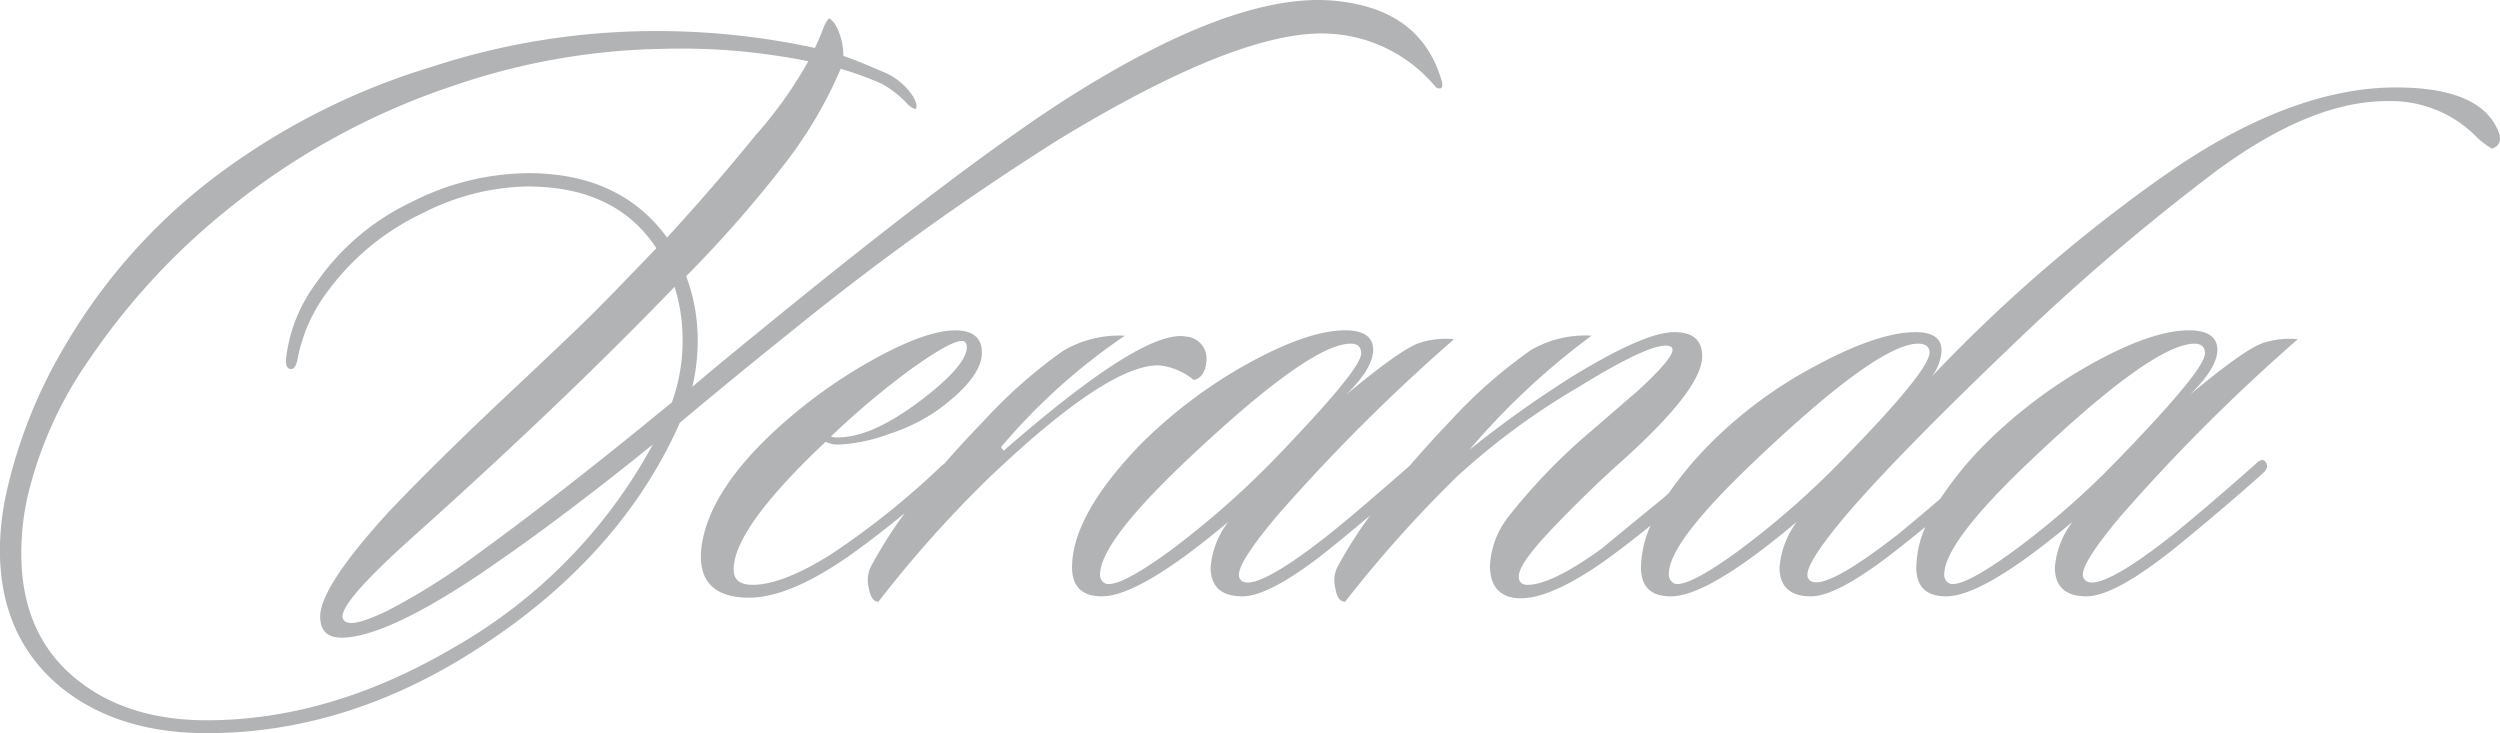 <svg xmlns="http://www.w3.org/2000/svg" width="239.4" height="70.208" viewBox="0 0 239.4 70.208">
  <g id="Group_1" data-name="Group 1" transform="translate(-173.7 -445.613)">
    <path id="Path_1" data-name="Path 1" d="M262.411,483.543c2.594-2.041,3.87-3.615,3.87-4.678a.674.674,0,0,0-.17-.51c-.51-.383-2.254.51-5.273,2.679a77.546,77.546,0,0,0-7.57,6.379,1.558,1.558,0,0,0,.68.085C256.245,487.5,259.052,486.18,262.411,483.543Z" fill="none"/>
    <path id="Path_2" data-name="Path 2" d="M264.151,490h0l0,0Z" fill="none"/>
    <path id="Path_3" data-name="Path 3" d="M304.907,494.977h0Z" fill="none"/>
    <path id="Path_4" data-name="Path 4" d="M206.4,506.678q-2.1,0-2.041-2.169.19-2.934,6.634-9.952c2.382-2.509,5.656-5.783,9.909-9.823,5.613-5.274,9.016-8.506,10.206-9.739,1.234-1.233,3.02-3.1,5.444-5.613-2.594-3.955-6.719-5.912-12.376-5.912a22.759,22.759,0,0,0-9.993,2.552,23.9,23.9,0,0,0-8.974,7.315,15.5,15.5,0,0,0-3.019,6.676c-.128.638-.34.936-.595.936-.383,0-.553-.3-.511-.936a14.892,14.892,0,0,1,2.935-7.357A22.965,22.965,0,0,1,213.037,465a24.918,24.918,0,0,1,11.228-2.807c5.911,0,10.334,2.084,13.31,6.167,2.892-3.147,5.7-6.379,8.463-9.781a40.3,40.3,0,0,0,5.061-7.1,61.285,61.285,0,0,0-13.864-1.191,64.839,64.839,0,0,0-19.86,3.445A68.959,68.959,0,0,0,195.9,465.341a65.705,65.705,0,0,0-13.524,14.5,38.358,38.358,0,0,0-6.038,13.311,24.839,24.839,0,0,0-.6,5.486c0,5.188,1.786,9.228,5.359,12.078,3.232,2.594,7.4,3.87,12.418,3.87q11.865,0,23.645-6.975a49.466,49.466,0,0,0,19.052-19.435q-9.186,7.4-16.628,12.461C213.548,504.679,209.125,506.678,206.4,506.678Z" fill="none"/>
    <path id="Path_5" data-name="Path 5" d="M213.718,496.6c-4.551,4.04-6.932,6.634-7.187,7.825a.611.611,0,0,0,.51.808c.6.17,1.829-.213,3.785-1.148a61.362,61.362,0,0,0,7.995-4.976q8.421-6.125,19.222-14.97a17.329,17.329,0,0,0,1.021-5.953,16.827,16.827,0,0,0-.766-5.1C231.409,480.226,223.2,488.093,213.718,496.6Z" fill="none"/>
    <path id="Path_6" data-name="Path 6" d="M331.755,495.942v0l0,0Z" fill="none"/>
    <path id="Path_7" data-name="Path 7" d="M357.374,478.525q-3.955,0-16.118,11.7c-5.146,4.933-7.74,8.378-7.74,10.334a.976.976,0,0,0,.511.935c.765.3,2.764-.68,6-3.019a80.984,80.984,0,0,0,10.036-8.761q8.421-8.612,8.421-10.334C358.48,478.822,358.1,478.525,357.374,478.525Z" fill="none"/>
    <path id="Path_8" data-name="Path 8" d="M304.045,479.46c0-.638-.34-.935-1.021-.935q-4.018,0-16.245,11.7c-5.146,4.933-7.74,8.42-7.74,10.419a.891.891,0,0,0,.511.85c.808.3,2.806-.68,6.038-3.019a84.147,84.147,0,0,0,10.037-8.761C301.2,483.926,304.045,480.524,304.045,479.46Z" fill="none"/>
    <path id="Path_9" data-name="Path 9" d="M360.028,492.938l-.329.283.32-.274Z" fill="none"/>
    <path id="Path_10" data-name="Path 10" d="M359.883,500.639a.892.892,0,0,0,.51.85c.766.3,2.765-.68,6-3.019a78.056,78.056,0,0,0,10.036-8.761c5.613-5.783,8.42-9.185,8.42-10.249,0-.638-.34-.935-1.02-.935q-4.02,0-16.2,11.7C362.477,495.153,359.883,498.64,359.883,500.639Z" fill="none"/>
    <path id="Path_11" data-name="Path 11" d="M412.914,458.112c-1.191-2.764-4.423-4.125-9.781-4.125-6.677,0-14.034,2.764-21.987,8.293a148.049,148.049,0,0,0-22.5,19.434,4.471,4.471,0,0,0,.978-2.509c0-1.19-.808-1.786-2.509-1.786-2.339,0-5.529,1.063-9.484,3.19a41.919,41.919,0,0,0-10.249,7.569,35.53,35.53,0,0,0-3.893,4.673l-.421.381h0c-2.427,1.981-4.443,3.636-6.02,4.94-3.189,2.3-5.571,3.445-7.059,3.445-.553,0-.851-.255-.851-.808,0-.808,1.021-2.254,3.02-4.38,2.466-2.594,4.72-4.763,6.719-6.549,5.231-4.678,7.825-8.038,7.825-10.164q0-2.3-2.679-2.3-2.808,0-9.7,4.21a105.157,105.157,0,0,0-9.908,7.06,69.278,69.278,0,0,1,11.7-10.93,10.373,10.373,0,0,0-5.784,1.361,47.232,47.232,0,0,0-7.74,6.8q-2.127,2.23-3.887,4.281l-.1.09c-3.344,2.933-5.894,5.111-7.713,6.558-4.423,3.487-7.144,4.933-8.165,4.465a.681.681,0,0,1-.383-.68c0-.851,1.191-2.679,3.53-5.486A176.524,176.524,0,0,1,312.933,478.1a8.023,8.023,0,0,0-3.274.34c-1.191.382-3.53,2.041-7.06,4.975,1.744-1.7,2.594-3.147,2.594-4.3,0-1.233-.893-1.871-2.679-1.871-2.424,0-5.571,1.106-9.483,3.275a46.538,46.538,0,0,0-10.122,7.654c-4.338,4.508-6.549,8.421-6.549,11.78,0,1.829.978,2.765,2.849,2.765q3.636,0,12.121-7.145a8.189,8.189,0,0,0-1.7,4.38c0,1.829,1.021,2.765,3.062,2.765,1.829,0,4.848-1.659,8.974-5.061,1.045-.844,2.13-1.745,3.243-2.684h0a41.751,41.751,0,0,0-3.158,4.98,2.85,2.85,0,0,0-.171,2c.128.851.426,1.276.936,1.276a118.693,118.693,0,0,1,10.674-11.95,67.368,67.368,0,0,1,11.653-8.591c4.89-3.019,7.782-4.295,8.76-3.912a.323.323,0,0,1,.255.34c0,.6-1.148,1.914-3.359,3.955-1.744,1.489-3.487,3.02-5.231,4.508a56.338,56.338,0,0,0-7.23,7.655,8.217,8.217,0,0,0-1.658,4.55c0,1.7.68,2.679,2,3.02,2.041.467,4.975-.681,8.93-3.445,1.2-.857,2.7-2,4.447-3.419v0h0l0,0a10.143,10.143,0,0,0-.917,4.014c0,1.829.936,2.765,2.849,2.765,2.424,0,6.422-2.382,12.078-7.145a8.439,8.439,0,0,0-1.659,4.38c0,1.829,1.021,2.765,3.02,2.765,1.786,0,4.763-1.659,8.973-5.061.668-.526,1.321-1.052,1.965-1.578h0a10.061,10.061,0,0,0-.86,3.873c0,1.829.935,2.765,2.849,2.765,2.424,0,6.422-2.382,12.12-7.145a8.2,8.2,0,0,0-1.7,4.38c0,1.829,1.021,2.765,3.02,2.765,1.871,0,4.848-1.659,9.015-5.061,2.382-1.956,5.018-4.168,7.783-6.634.467-.383.6-.723.425-1.063-.213-.426-.553-.383-1.021.085-3.444,3.062-6.124,5.315-7.952,6.8-4.423,3.487-7.145,4.933-8.165,4.465a.711.711,0,0,1-.426-.68c0-.851,1.191-2.679,3.53-5.486A176.641,176.641,0,0,1,393.734,478.1a8.109,8.109,0,0,0-3.274.34c-1.191.382-3.53,2.041-7.06,4.975,1.744-1.7,2.637-3.147,2.637-4.3,0-1.233-.936-1.871-2.722-1.871-2.381,0-5.571,1.106-9.441,3.275a46.531,46.531,0,0,0-10.121,7.654,33.954,33.954,0,0,0-4.243,5.2l-.2.17c-1.661,1.422-2.981,2.521-3.937,3.3q-6.57,5.1-8.165,4.465a.655.655,0,0,1-.425-.68c0-.851,1.19-2.679,3.529-5.486,3.317-3.913,8.974-9.7,17.054-17.394a212.391,212.391,0,0,1,18.414-15.65c6.081-4.507,11.567-6.8,16.458-6.8a11.5,11.5,0,0,1,8.718,3.53,9.035,9.035,0,0,0,1.361,1.02C413.084,459.6,413.3,459.005,412.914,458.112ZM285.588,498.47c-3.232,2.339-5.23,3.317-6.038,3.019a.891.891,0,0,1-.511-.85c0-2,2.594-5.486,7.74-10.419q12.248-11.674,16.245-11.7c.681,0,1.021.3,1.021.935,0,1.064-2.849,4.466-8.42,10.249A84.147,84.147,0,0,1,285.588,498.47Zm98.238-19.945c.68,0,1.02.3,1.02.935,0,1.064-2.807,4.466-8.42,10.249a78.056,78.056,0,0,1-10.036,8.761c-3.232,2.339-5.231,3.317-6,3.019a.892.892,0,0,1-.51-.85c0-2,2.594-5.486,7.74-10.419Q379.806,478.546,383.826,478.525Zm-23.8,14.413-.009.009-.32.274Zm-9.969-3.229a80.984,80.984,0,0,1-10.036,8.761c-3.232,2.339-5.231,3.317-6,3.019a.976.976,0,0,1-.511-.935c0-1.956,2.594-5.4,7.74-10.334q12.184-11.674,16.118-11.7c.723,0,1.106.3,1.106.85Q358.48,481.1,350.059,489.709Z" fill="#b1b3b4"/>
    <path id="Path_12" data-name="Path 12" d="M275.169,458.92c11.568-7.017,20.2-10.419,25.9-10.079a14.178,14.178,0,0,1,10.079,5.061.513.513,0,0,0,.51.17c.171-.085.213-.34.085-.766-1.4-4.72-4.933-7.229-10.674-7.655q-9.377-.637-25.133,9.356-10.078,6.444-29.3,22.157Q242.168,480.8,240,482.65a19.385,19.385,0,0,0,.511-4.465,17.191,17.191,0,0,0-1.106-6.124,115.457,115.457,0,0,0,9.569-10.93,41.109,41.109,0,0,0,5.231-8.93,31.532,31.532,0,0,1,3.955,1.446,9.813,9.813,0,0,1,2.509,2,1.954,1.954,0,0,0,.68.426c.213-.213.128-.6-.17-1.149a6.2,6.2,0,0,0-3.105-2.509c-1.573-.68-2.806-1.19-3.614-1.446a6.186,6.186,0,0,0-.6-2.679,2.207,2.207,0,0,0-.765-.935,2.875,2.875,0,0,0-.511.85,21.579,21.579,0,0,1-.85,2,71.52,71.52,0,0,0-15.607-1.616,68.881,68.881,0,0,0-21.009,3.4,66.224,66.224,0,0,0-21.263,10.887,55.117,55.117,0,0,0-13.864,15.735,47.814,47.814,0,0,0-5.7,14.289,26.231,26.231,0,0,0-.6,5.358c0,5.529,1.914,9.867,5.7,13.056,3.657,3.019,8.377,4.508,14.119,4.508,9.313,0,18.371-2.934,27.132-8.888,8.463-5.7,14.544-12.673,18.159-20.838q5.868-4.912,10.589-8.676A262.575,262.575,0,0,1,275.169,458.92Zm-58.006,48.693q-11.8,6.954-23.645,6.975c-5.019,0-9.186-1.276-12.418-3.87-3.573-2.85-5.359-6.89-5.359-12.078a24.839,24.839,0,0,1,.6-5.486,38.358,38.358,0,0,1,6.038-13.311,65.705,65.705,0,0,1,13.524-14.5,68.959,68.959,0,0,1,21.476-11.609,64.839,64.839,0,0,1,19.86-3.445,61.285,61.285,0,0,1,13.864,1.191,40.3,40.3,0,0,1-5.061,7.1c-2.764,3.4-5.571,6.634-8.463,9.781-2.976-4.083-7.4-6.167-13.31-6.167A24.918,24.918,0,0,0,213.037,465a22.965,22.965,0,0,0-9.015,7.655,14.892,14.892,0,0,0-2.935,7.357c-.042.638.128.936.511.936.255,0,.467-.3.595-.936a15.5,15.5,0,0,1,3.019-6.676,23.9,23.9,0,0,1,8.974-7.315,22.759,22.759,0,0,1,9.993-2.552c5.657,0,9.782,1.957,12.376,5.912-2.424,2.509-4.21,4.38-5.444,5.613-1.19,1.233-4.593,4.465-10.206,9.739-4.253,4.04-7.527,7.314-9.909,9.823q-6.442,7.017-6.634,9.952-.064,2.169,2.041,2.169c2.722,0,7.145-2,13.184-6.039q7.462-5.04,16.628-12.461A49.466,49.466,0,0,1,217.163,507.613Zm20.88-23.475q-10.78,8.868-19.222,14.97a61.362,61.362,0,0,1-7.995,4.976c-1.956.935-3.189,1.318-3.785,1.148a.611.611,0,0,1-.51-.808c.255-1.191,2.636-3.785,7.187-7.825,9.483-8.506,17.691-16.373,24.58-23.518a16.827,16.827,0,0,1,.766,5.1A17.329,17.329,0,0,1,238.043,484.138Z" fill="#b1b3b4"/>
    <path id="Path_13" data-name="Path 13" d="M286.949,481.289a5.746,5.746,0,0,1,1.021.681q.32.063.765-.383a2.148,2.148,0,0,0,.468-1.234,2.112,2.112,0,0,0-1.914-2.509c-2.764-.51-8.547,3.147-17.478,10.93l-.255-.34a58.036,58.036,0,0,1,11.865-10.675,10.587,10.587,0,0,0-5.912,1.446,47.634,47.634,0,0,0-7.612,6.72q-2.041,2.107-3.748,4.074h0l-.005.005,0,0a3.174,3.174,0,0,0-.377.306A76.126,76.126,0,0,1,253.1,498.81c-3.02,1.871-5.486,2.807-7.315,2.807-1.233,0-1.829-.468-1.829-1.488,0-2.6,2.935-6.677,8.8-12.206a2.749,2.749,0,0,0,1.36.255,15.825,15.825,0,0,0,4.636-.978,17.793,17.793,0,0,0,4.593-2.211c2.892-2.084,4.38-3.955,4.38-5.614,0-1.4-.85-2.126-2.552-2.126-1.956,0-4.72,1.021-8.25,3.019a48.618,48.618,0,0,0-9.526,7.06c-4.04,3.87-6.209,7.527-6.549,10.929-.255,2.765,1.021,4.3,3.742,4.551,2.765.3,6.167-1.021,10.292-3.87q2.715-1.918,5.445-4.177l0,.007h0a41.709,41.709,0,0,0-3.275,5.19,2.99,2.99,0,0,0-.17,1.914c.17.936.467,1.361.935,1.361a113.644,113.644,0,0,1,10.675-11.95q11.481-10.908,16.287-10.674A6.105,6.105,0,0,1,286.949,481.289Zm-26.111-.255c3.019-2.169,4.763-3.062,5.273-2.679a.674.674,0,0,1,.17.51c0,1.063-1.276,2.637-3.87,4.678-3.359,2.637-6.166,3.955-8.463,3.955a1.558,1.558,0,0,1-.68-.085A77.546,77.546,0,0,1,260.838,481.034Z" fill="#b1b3b4"/>
  </g>
</svg>

